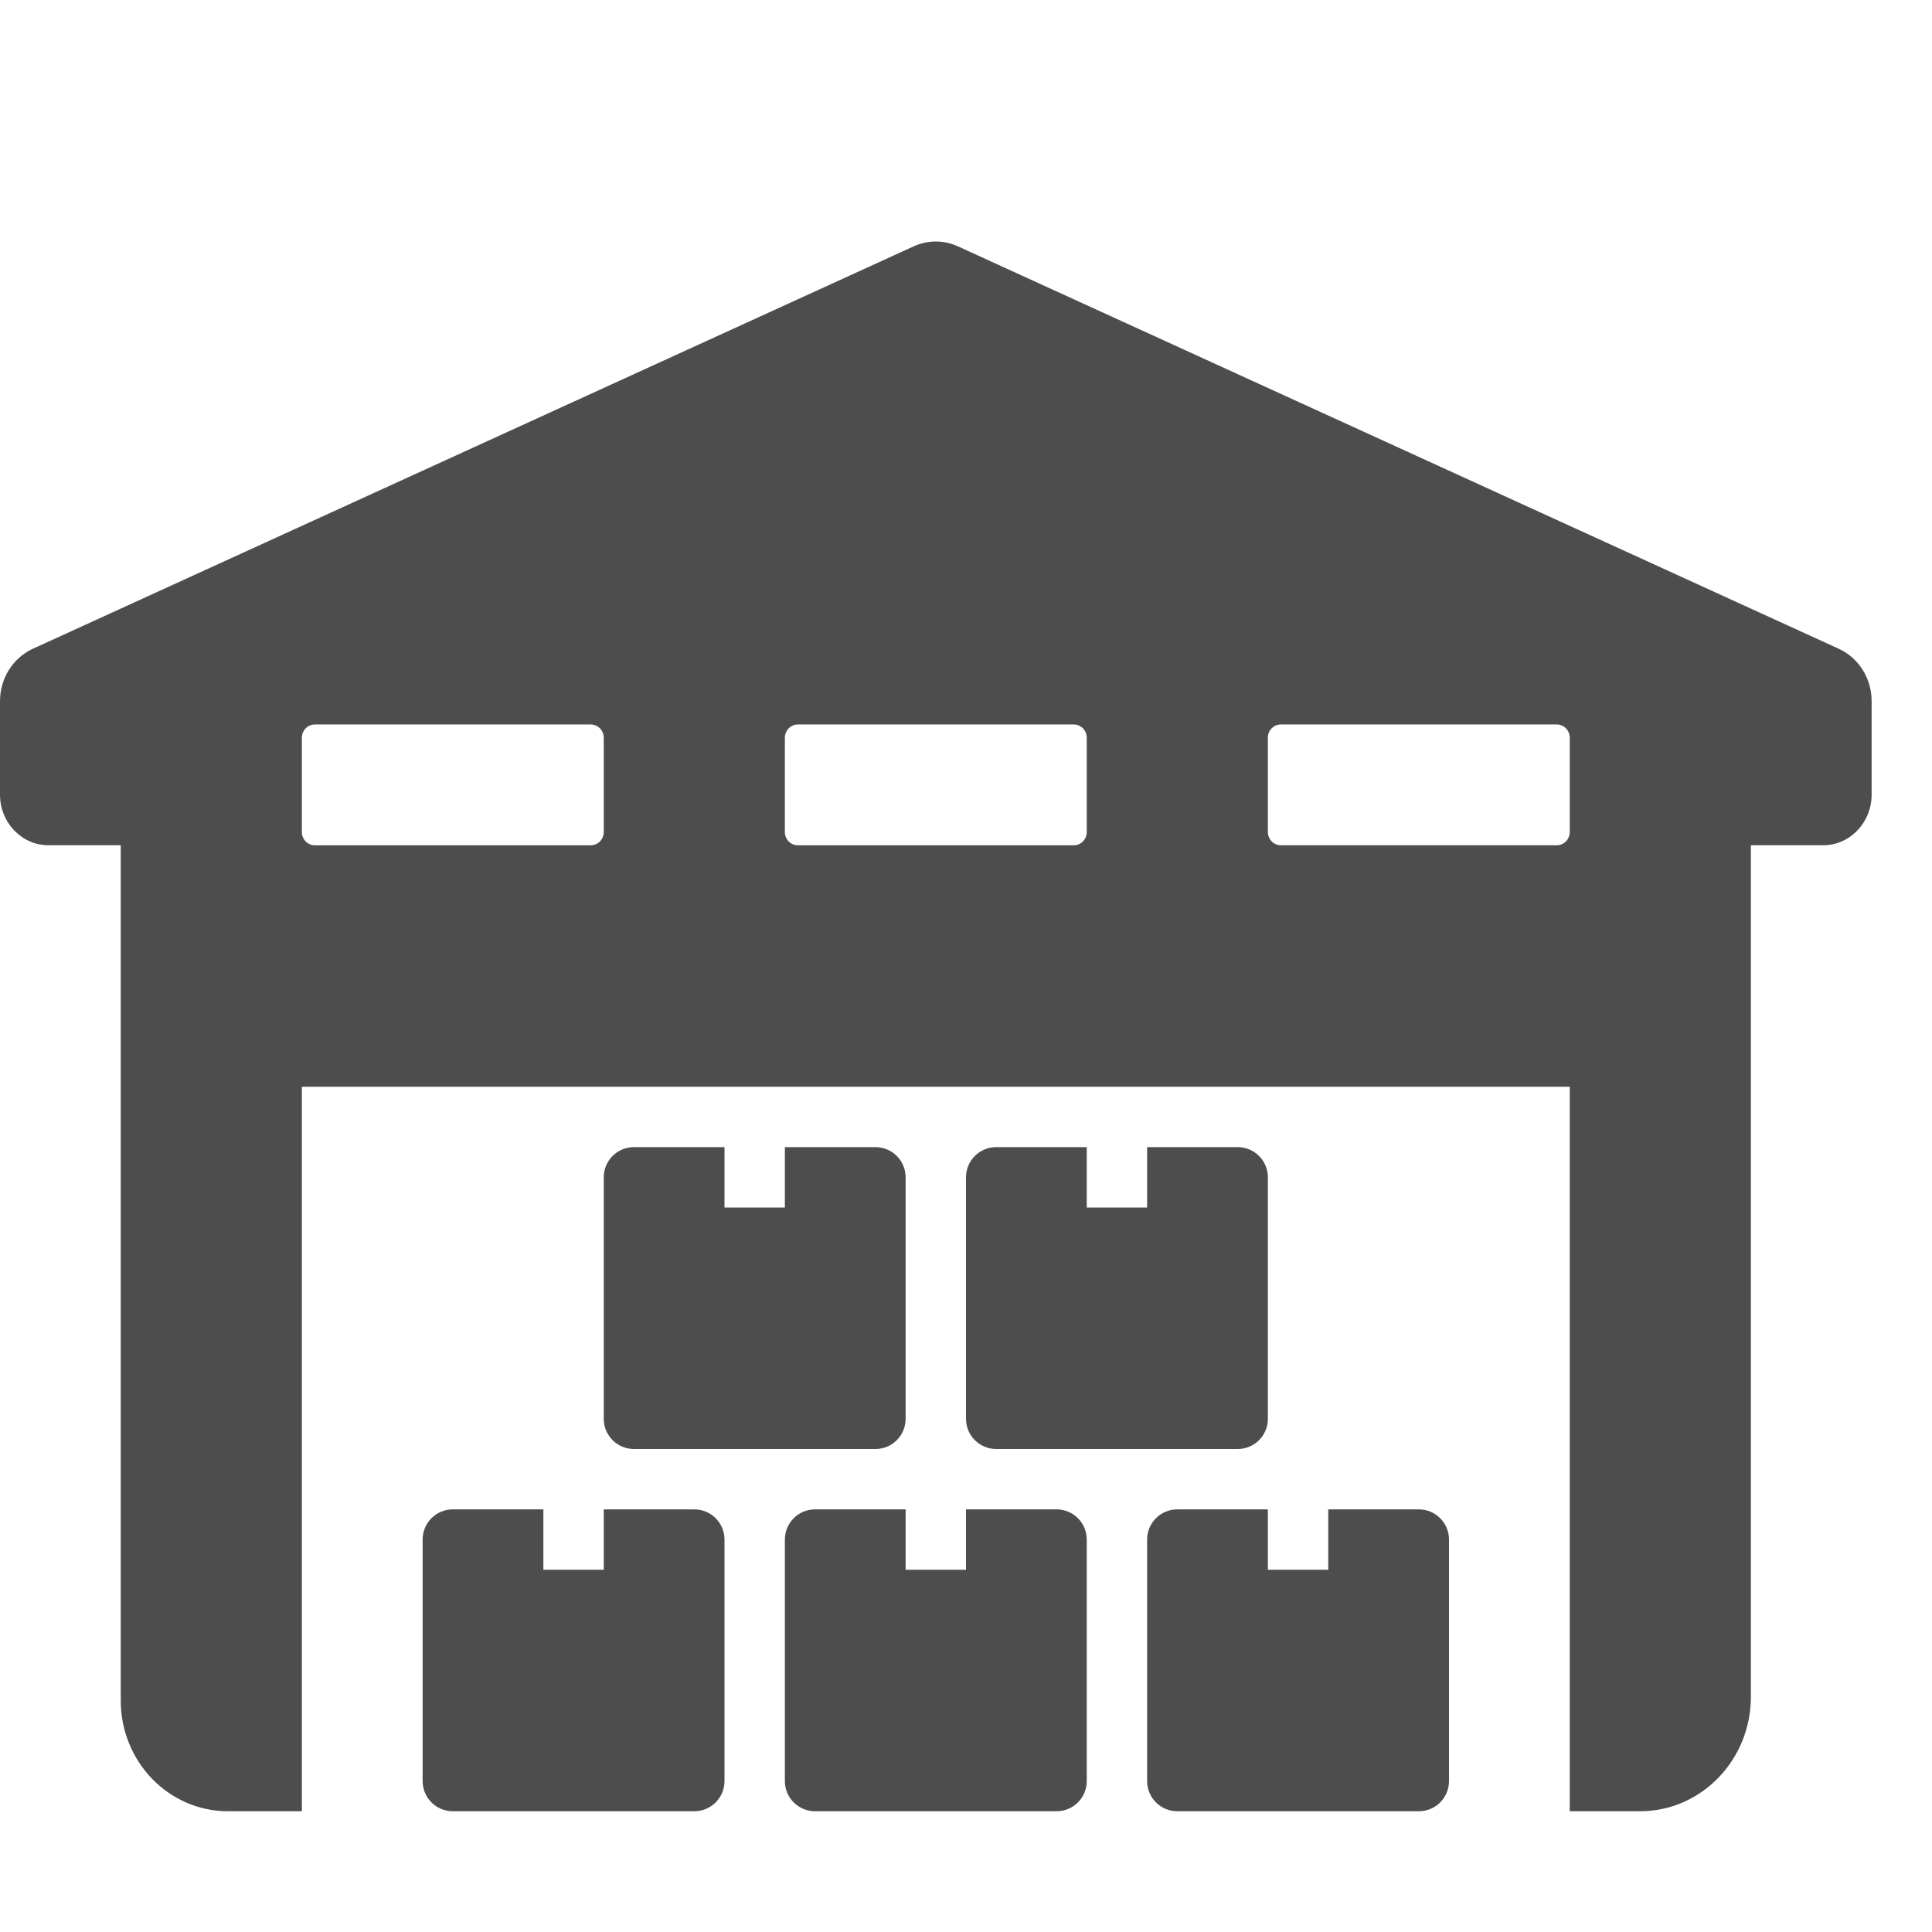 <?xml version="1.0" ?><!DOCTYPE svg  PUBLIC '-//W3C//DTD SVG 1.1//EN'  'http://www.w3.org/Graphics/SVG/1.1/DTD/svg11.dtd'><svg enable-background="new 0 0 512 512" height="512px" id="Layer_1" version="1.1" viewBox="0 0 512 512" width="512px" xml:space="preserve" xmlns="http://www.w3.org/2000/svg" xmlns:xlink="http://www.w3.org/1999/xlink"><g><path d="M487.328,171.945L253.859,65.281c-3.742-1.703-7.977-1.703-11.719,0L8.672,171.945   C3.406,174.367,0,179.805,0,185.805v24.789C0,217.984,5.75,224,12.836,224H32v226.672C32,466.875,44.719,480,60.414,480H80V288h336   v192h18.617C450.844,480,464,466.422,464,449.672V224h19.164c7.086,0,12.836-6.016,12.836-13.406v-24.789   C496,179.805,492.594,174.367,487.328,171.945z M160,220.492c0,1.938-1.531,3.516-3.422,3.516H83.422   c-1.891,0-3.422-1.578-3.422-3.516v-24.977c0-1.938,1.531-3.516,3.422-3.516h73.156c1.891,0,3.422,1.578,3.422,3.516V220.492z    M288,220.492c0,1.938-1.531,3.516-3.406,3.516h-73.172c-1.891,0-3.422-1.578-3.422-3.516v-24.977c0-1.938,1.531-3.516,3.422-3.516   h73.172c1.875,0,3.406,1.578,3.406,3.516V220.492z M416,220.484c0,1.938-1.531,3.516-3.406,3.516h-73.188   c-1.875,0-3.406-1.578-3.406-3.516v-24.977c0-1.938,1.531-3.516,3.406-3.516h73.188c1.875,0,3.406,1.578,3.406,3.516V220.484z    M240,312v64c0,4.422-3.578,8-8,8h-64c-4.422,0-8-3.578-8-8v-64c0-4.422,3.578-8,8-8h24v16h16v-16h24   C236.422,304,240,307.578,240,312z M336,312v64c0,4.422-3.578,8-8,8h-64c-4.422,0-8-3.578-8-8v-64c0-4.422,3.578-8,8-8h24v16h16   v-16h24C332.422,304,336,307.578,336,312z M192,408v64c0,4.422-3.578,8-8,8h-64c-4.422,0-8-3.578-8-8v-64c0-4.422,3.578-8,8-8h24   v16h16v-16h24C188.422,400,192,403.578,192,408z M288,408v64c0,4.422-3.578,8-8,8h-64c-4.422,0-8-3.578-8-8v-64   c0-4.422,3.578-8,8-8h24v16h16v-16h24C284.422,400,288,403.578,288,408z M384,408v64c0,4.422-3.578,8-8,8h-64c-4.422,0-8-3.578-8-8   v-64c0-4.422,3.578-8,8-8h24v16h16v-16h24C380.422,400,384,403.578,384,408z" fill="#4D4D4D"/></g></svg>